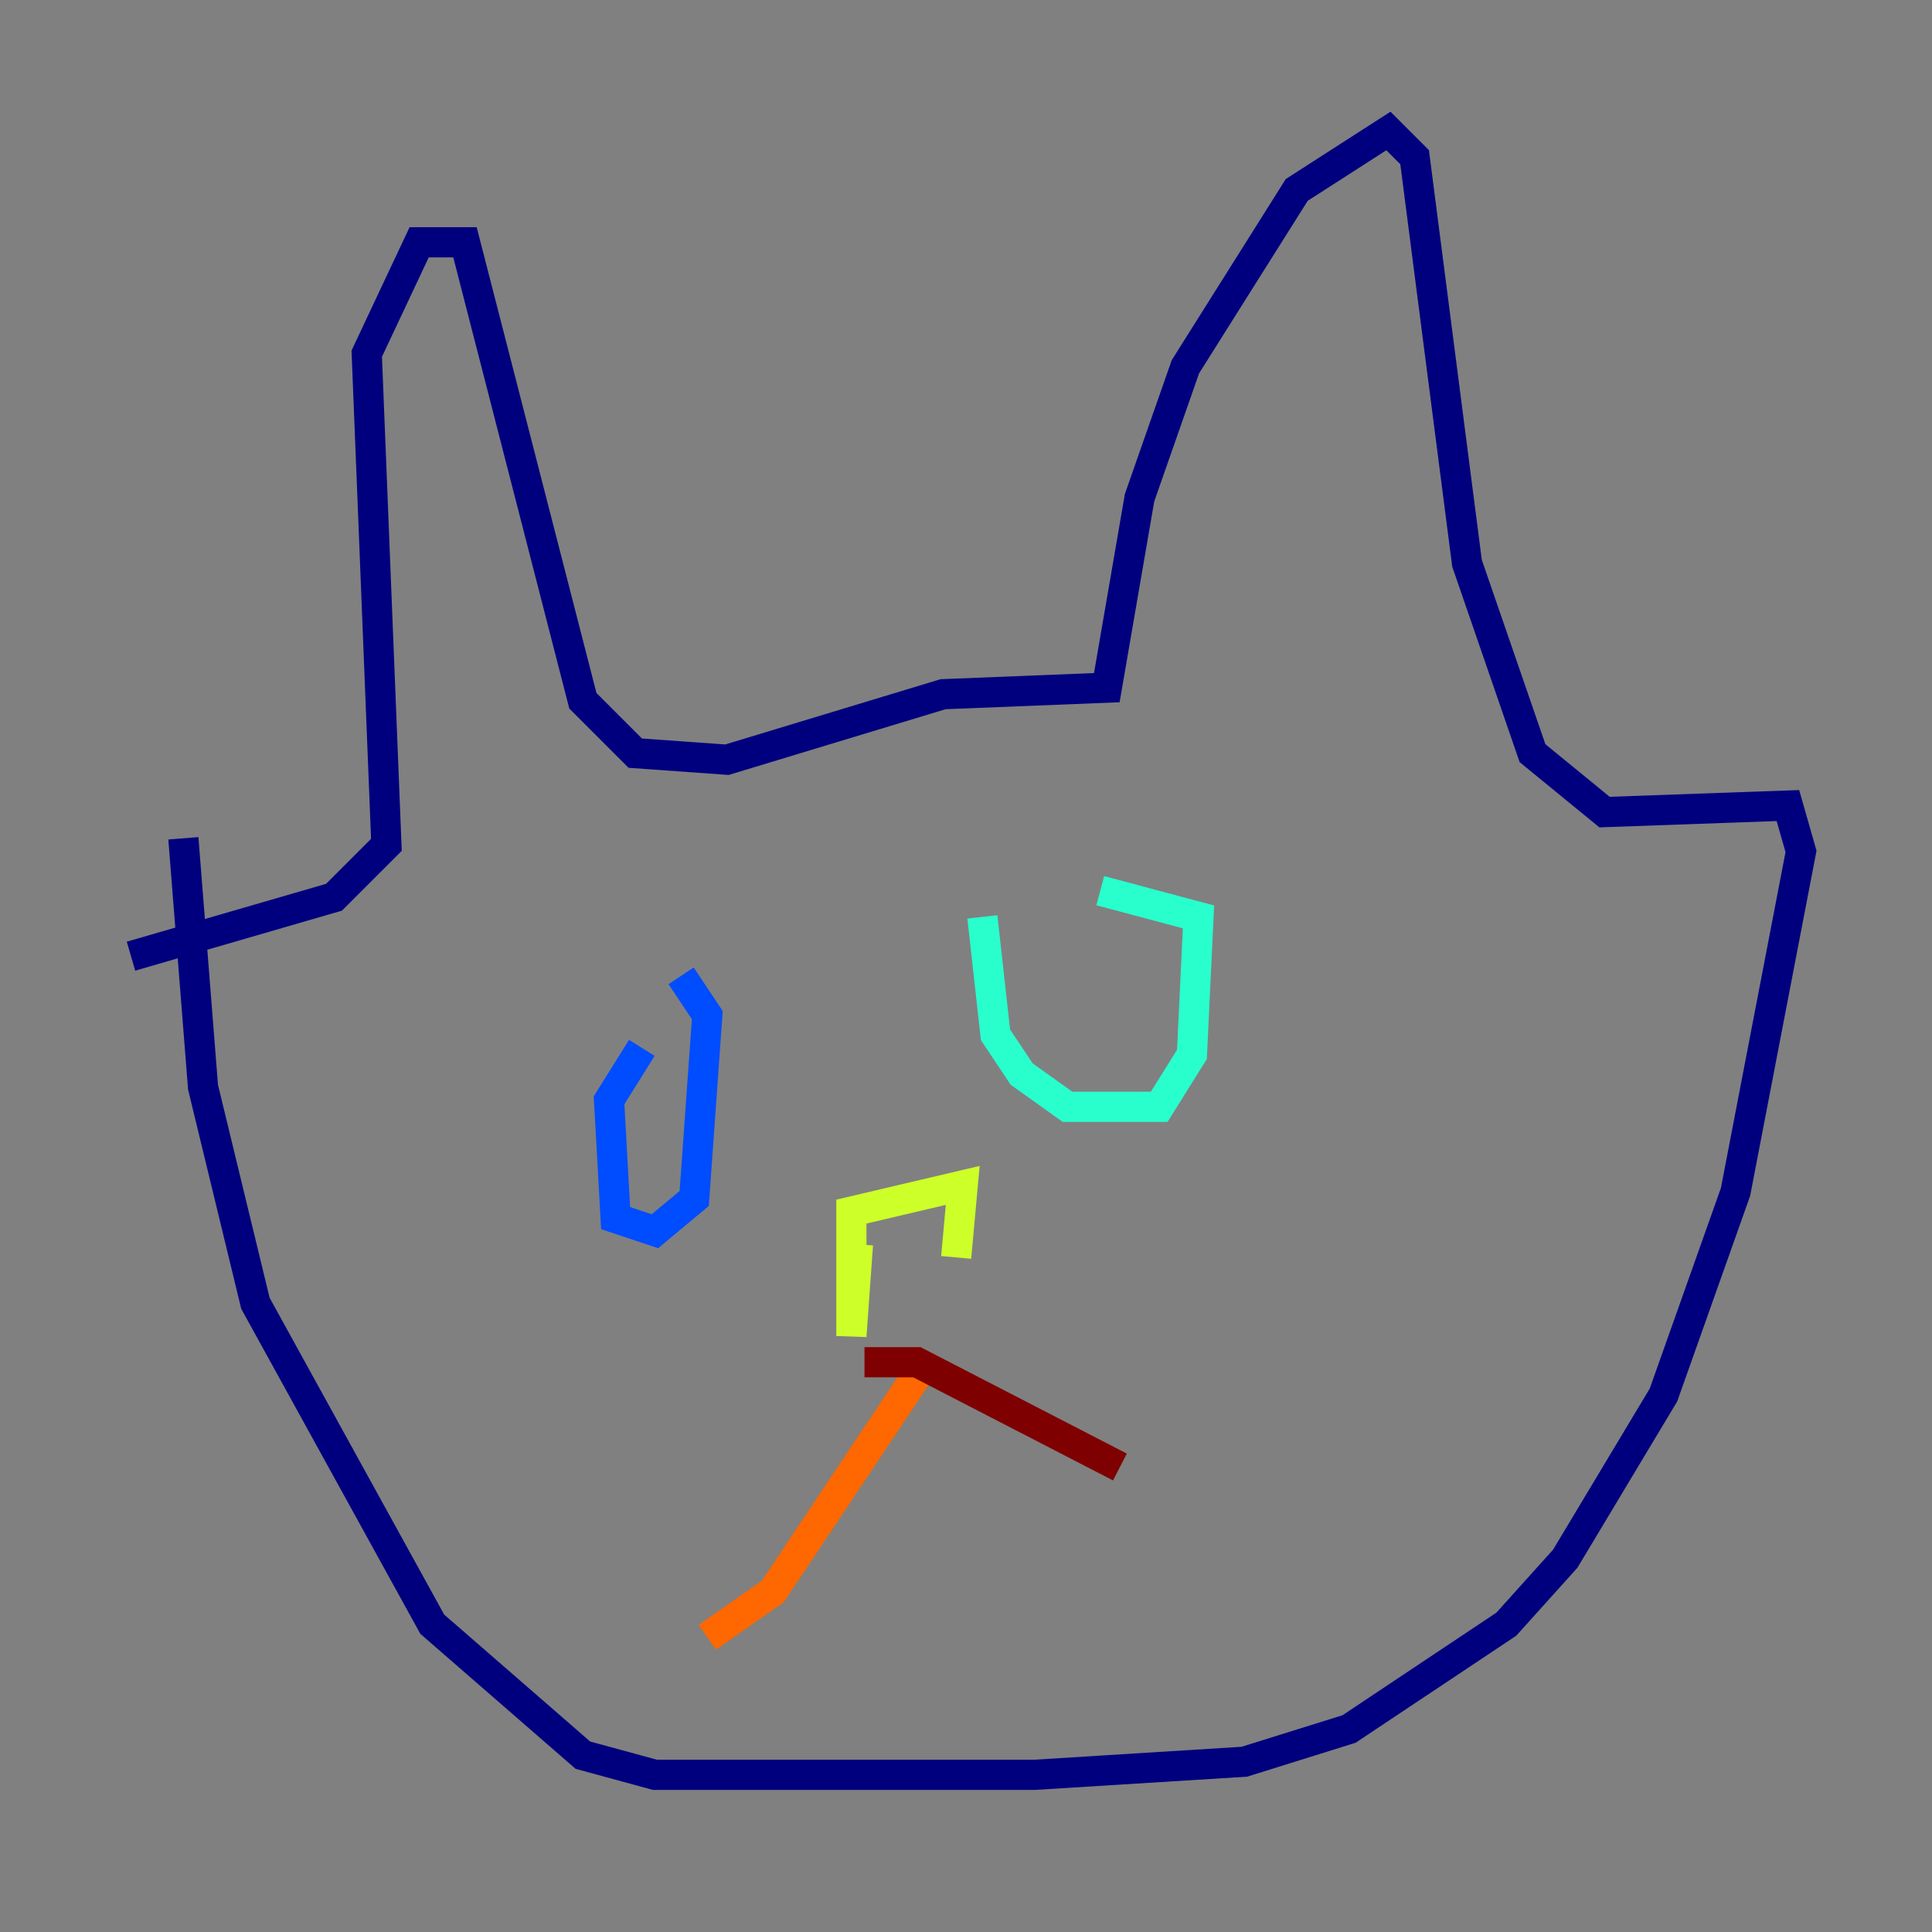 <?xml version="1.0" encoding="utf-8" ?>
<svg baseProfile="tiny" height="128" version="1.2" viewBox="0,0,128,128" width="128" xmlns="http://www.w3.org/2000/svg" xmlns:ev="http://www.w3.org/2001/xml-events" xmlns:xlink="http://www.w3.org/1999/xlink"><rect x="0" y="0" width="128" height="128" fill="#808080" stroke="none"/><defs /><polyline fill="none" points="8.678,63.349 22.129,59.444 25.6,55.973 24.298,23.43 27.77,16.054 30.807,16.054 38.617,46.427 42.088,49.898 48.163,50.332 62.481,45.993 73.329,45.559 75.498,32.976 78.536,24.298 85.912,12.583 91.986,8.678 93.722,10.414 97.193,37.315 101.532,49.898 106.305,53.803 118.454,53.37 119.322,56.407 114.983,78.969 110.21,92.42 103.702,103.268 99.797,107.607 89.383,114.549 82.441,116.719 68.556,117.586 43.39,117.586 38.617,116.285 28.637,107.607 16.922,86.346 13.451,72.027 12.149,55.539" stroke="#00007f" stroke-width="2" /><polyline fill="none" points="42.522,69.424 40.352,72.895 40.786,80.705 43.39,81.573 45.993,79.403 46.861,67.254 45.125,64.651" stroke="#004cff" stroke-width="2" /><polyline fill="none" points="65.085,60.746 65.953,68.556 67.688,71.159 70.725,73.329 76.8,73.329 78.969,69.858 79.403,60.746 72.895,59.01" stroke="#29ffcd" stroke-width="2" /><polyline fill="none" points="56.841,82.441 56.407,88.515 56.407,80.271 63.783,78.536 63.349,83.308" stroke="#cdff29" stroke-width="2" /><polyline fill="none" points="61.614,89.817 51.2,105.437 46.861,108.475" stroke="#ff6700" stroke-width="2" /><polyline fill="none" points="57.275,90.251 60.746,90.251 74.197,97.193" stroke="#7f0000" stroke-width="2" /></svg>